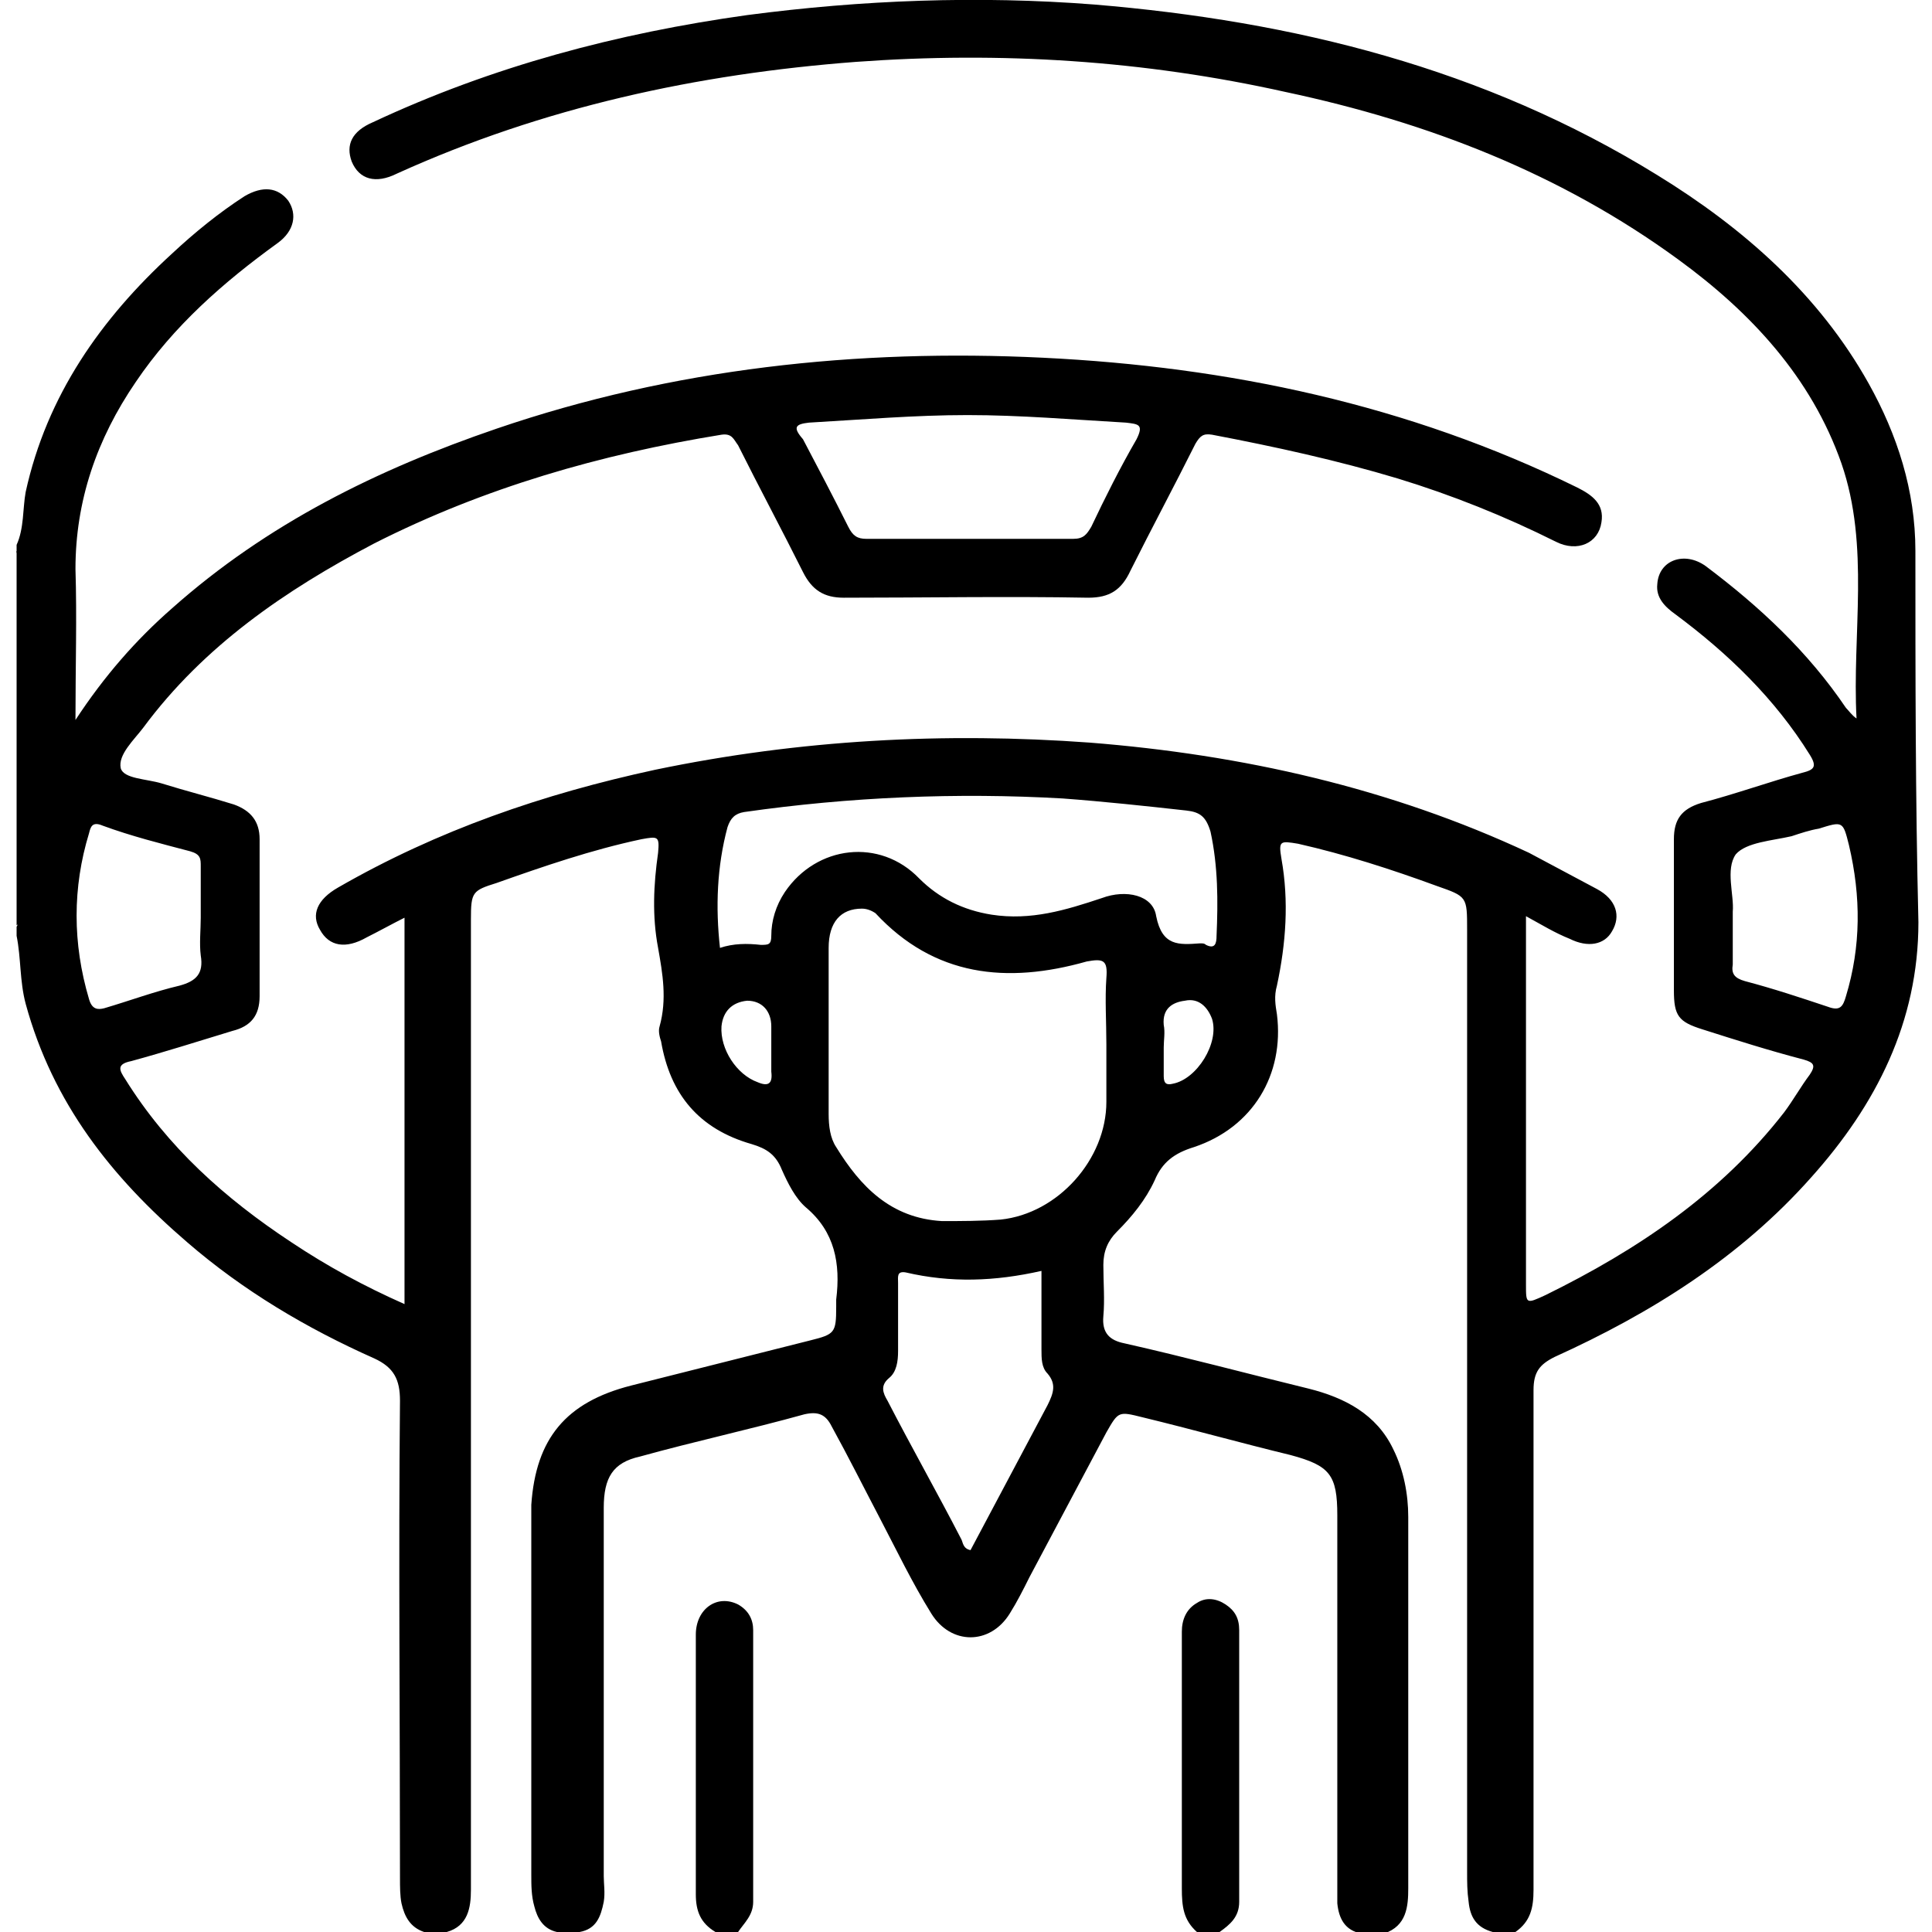 <?xml version="1.0" encoding="utf-8"?>
<!-- Generator: Adobe Illustrator 28.0.0, SVG Export Plug-In . SVG Version: 6.00 Build 0)  -->
<svg version="1.1" id="Layer_1" xmlns="http://www.w3.org/2000/svg" xmlns:xlink="http://www.w3.org/1999/xlink" x="0px" y="0px"
	 viewBox="0 0 128 128" style="enable-background:new 0 0 128 128;" xml:space="preserve">
<g id="JLQydd.tif">
	<g>
		<path d="M126.9,36.5c0-4-1.2-7.7-3.1-11.1c-3.3-5.9-8.3-10.3-14-13.8C98.3,4.5,85.7,1.4,72.5,0.3C64.8-0.3,57.1,0,49.5,1
			c-8.6,1.2-16.9,3.4-24.8,7.1c-1.4,0.6-1.8,1.5-1.4,2.6c0.5,1.2,1.6,1.5,3,0.8C36,7.1,46.2,4.9,56.7,4.1c9.6-0.7,19.1-0.1,28.5,2
			c9.4,2,18.2,5.4,26,11.1C116,20.7,120,25,122,30.7c1.9,5.5,0.7,11.3,1,16.9c-0.3-0.2-0.5-0.5-0.7-0.7c-2.5-3.7-5.7-6.7-9.3-9.4
			c-1.4-1-3.1-0.4-3.2,1.2c-0.1,0.9,0.5,1.5,1.2,2c3.5,2.6,6.6,5.6,8.9,9.3c0.5,0.8,0.3,1-0.5,1.2c-2.2,0.6-4.4,1.4-6.7,2
			c-1.3,0.4-1.8,1.1-1.8,2.4c0,3.3,0,6.7,0,10c0,1.7,0.3,2.1,1.9,2.6c2.2,0.7,4.4,1.4,6.7,2c0.7,0.2,0.8,0.4,0.4,1
			c-0.6,0.8-1.1,1.7-1.7,2.5c-4.2,5.4-9.7,9.1-15.8,12.1c-1.3,0.6-1.3,0.6-1.3-0.7V60.7c1.1,0.6,1.9,1.1,2.9,1.5
			c1.2,0.6,2.3,0.4,2.8-0.5c0.6-1,0.3-2.1-1-2.8c-1.5-0.8-3-1.6-4.5-2.4c-9.2-4.3-19-6.5-29.1-7.3C62.6,48.5,53,49,43.4,51
			c-7.4,1.6-14.4,4-21,7.8c-1.4,0.8-1.8,1.8-1.2,2.8c0.6,1.1,1.7,1.3,3.1,0.5c0.8-0.4,1.7-0.9,2.5-1.3v25.6
			c-2.7-1.2-5.1-2.5-7.5-4.1c-4.4-2.9-8.2-6.3-11-10.8c-0.4-0.6-0.6-1,0.4-1.2c2.2-0.6,4.4-1.3,6.7-2c1.2-0.3,1.8-1,1.8-2.3
			c0-3.5,0-6.9,0-10.4c0-1.2-0.6-1.9-1.7-2.3c-1.6-0.5-3.2-0.9-4.8-1.4c-1-0.3-2.5-0.3-2.7-1C7.8,50,8.9,49,9.5,48.2
			c4-5.4,9.4-9.1,15.3-12.2c7.3-3.7,15-5.9,23-7.2c0.7-0.1,0.8,0.3,1.1,0.7c1.4,2.8,2.9,5.6,4.3,8.4c0.6,1.2,1.4,1.7,2.7,1.7
			c5.4,0,10.8-0.1,16.2,0c1.4,0,2.2-0.5,2.8-1.8c1.4-2.8,2.9-5.6,4.3-8.4c0.3-0.5,0.5-0.7,1.1-0.6c4.2,0.8,8.3,1.7,12.3,2.9
			c3.6,1.1,7.1,2.5,10.5,4.2c1.4,0.7,2.8,0.1,3-1.3c0.2-1.2-0.6-1.8-1.6-2.3c-11.2-5.5-23.1-8-35.4-8.6c-12.3-0.6-24.5,0.7-36.2,4.7
			c-7.9,2.7-15.2,6.3-21.5,11.9c-2.4,2.1-4.5,4.5-6.4,7.4c0-3.6,0.1-6.8,0-10C5,33.2,6.4,29.1,9,25.3c2.5-3.7,5.8-6.6,9.4-9.2
			c1.1-0.8,1.3-1.9,0.7-2.8c-0.7-0.9-1.7-1-2.9-0.3c-1.7,1.1-3.3,2.4-4.8,3.8c-4.7,4.3-8.3,9.4-9.7,15.8c-0.2,1.1-0.1,2.4-0.6,3.5
			v0.5c0.2,0.3,0.1,0.6,0.1,1c0,7.6,0,15.2,0,22.8c0,0.3,0.1,0.7-0.1,1V62c0.3,1.5,0.2,3,0.6,4.5C3.5,73.1,7.4,78,12.4,82.3
			c3.7,3.2,7.9,5.7,12.4,7.7c1.3,0.6,1.7,1.4,1.7,2.8c-0.1,10.5,0,21.1,0,31.6c0,0.6,0,1.2,0.1,1.7c0.2,0.9,0.6,1.6,1.5,1.9h1.5
			c1.4-0.4,1.6-1.6,1.6-2.8c0-3.7,0-7.3,0-11c0-17.8,0-35.5,0-53.3c0-1.8,0.1-1.9,1.7-2.4c3.1-1.1,6.3-2.2,9.6-2.9
			c1.1-0.2,1.2-0.2,1.1,0.9c-0.3,2.1-0.4,4.2,0,6.3c0.3,1.7,0.6,3.4,0.1,5.2c-0.1,0.3,0,0.7,0.1,1c0.6,3.5,2.5,5.8,6,6.8
			c1,0.3,1.6,0.7,2,1.7c0.4,0.9,0.9,1.9,1.6,2.5c1.9,1.6,2.3,3.7,2,6.1c0,0.2,0,0.3,0,0.5c0,1.7-0.1,1.8-1.7,2.2c-4,1-7.9,2-11.9,3
			c-4.3,1.1-6.3,3.5-6.6,7.9c0,0.5,0,0.9,0,1.4c0,7.7,0,15.4,0,23.1c0,0.7,0,1.4,0.2,2.1c0.2,0.8,0.6,1.5,1.5,1.7h1.5
			c1.1-0.2,1.4-1,1.6-2c0.1-0.6,0-1.2,0-1.7c0-8.1,0-16.2,0-24.4c0-2,0.6-3,2.4-3.4c3.6-1,7.3-1.8,10.9-2.8c0.9-0.2,1.4,0,1.8,0.8
			c1.1,2,2.1,4,3.2,6.1c1.1,2.1,2.1,4.2,3.4,6.3c1.3,2.1,3.9,2.1,5.2,0c0.5-0.8,0.9-1.6,1.3-2.4c1.7-3.2,3.4-6.4,5.1-9.6
			c0.8-1.4,0.8-1.4,2.4-1c3.3,0.8,6.5,1.7,9.8,2.5c2.6,0.7,3.1,1.3,3.1,4c0,8,0,16.1,0,24.1c0,0.5,0,1.1,0,1.6c0.1,1,0.5,1.8,1.6,2
			h1.5c1.5-0.5,1.6-1.8,1.6-3c0-8.2,0-16.4,0-24.6c0-1.5-0.3-3.1-1-4.5c-1.1-2.3-3.2-3.4-5.6-4c-4.1-1-8.2-2.1-12.2-3
			c-1-0.2-1.5-0.7-1.4-1.8c0.1-1.1,0-2.2,0-3.4c0-0.9,0.3-1.6,0.9-2.2c1-1,1.9-2.1,2.5-3.4c0.5-1.2,1.3-1.8,2.6-2.2
			c3.9-1.3,6-4.8,5.5-8.8c-0.1-0.6-0.2-1.2,0-1.9c0.6-2.8,0.8-5.6,0.3-8.4c-0.2-1.2-0.1-1.2,1.1-1c3.1,0.7,6.2,1.7,9.2,2.8
			c2,0.7,2,0.7,2,2.9V124c0,0.7,0,1.3,0.1,2c0.1,1,0.5,1.7,1.6,2h1.5c1-0.7,1.2-1.6,1.2-2.8c0-11,0-22.1,0-33.1
			c0-1.2,0.4-1.7,1.4-2.2c6.4-2.9,12.3-6.6,17-11.9c4.3-4.8,7.1-10.3,7.1-16.9C126.9,52.9,126.9,44.7,126.9,36.5z M53.6,28
			c3.5-0.2,7-0.5,10.5-0.5c3.5,0,7,0.3,10.5,0.5c0.8,0.1,1.2,0.1,0.7,1.1c-1.1,1.9-2.1,3.9-3,5.8c-0.3,0.5-0.5,0.8-1.2,0.8
			c-4.6,0-9.2,0-13.7,0c-0.6,0-0.9-0.2-1.2-0.8c-1-2-2-3.9-3-5.8C52.5,28.3,52.7,28.1,53.6,28z M5.9,66.2c-1.1-3.7-1.1-7.4,0-11
			c0.1-0.4,0.2-0.8,0.9-0.5c1.9,0.7,3.9,1.2,5.8,1.7c0.7,0.2,0.7,0.5,0.7,1c0,1.1,0,2.2,0,3.4c0,0.8-0.1,1.7,0,2.5
			c0.2,1.2-0.3,1.7-1.4,2c-1.7,0.4-3.3,1-5,1.5C6.5,66.9,6.1,66.9,5.9,66.2z M50.2,71.7c-1.4-0.5-2.5-2.2-2.4-3.7
			c0.1-1,0.7-1.6,1.7-1.7c1,0,1.6,0.7,1.6,1.7c0,0.5,0,0.9,0,1.4c0,0.5,0,1.1,0,1.6C51.2,71.8,50.9,72,50.2,71.7z M69.4,93.1
			c-1.7,3.2-3.4,6.4-5.1,9.6c-0.5-0.1-0.5-0.5-0.6-0.7c-1.6-3.1-3.3-6.1-4.9-9.2c-0.3-0.5-0.5-1,0.1-1.5c0.5-0.4,0.6-1.1,0.6-1.8
			c0-1.5,0-3,0-4.5c0-0.4-0.1-0.8,0.5-0.7c3,0.7,5.9,0.6,9-0.1c0,1.8,0,3.5,0,5.2c0,0.6,0,1.2,0.4,1.6C70,91.7,69.8,92.3,69.4,93.1z
			 M73.3,64.8c-0.1,1.4,0,2.9,0,4.4V73c0,3.8-3.2,7.4-7,7.8c-1.3,0.1-2.6,0.1-3.9,0.1c-3.4-0.2-5.4-2.3-7-4.9
			c-0.4-0.6-0.5-1.4-0.5-2.2c0-3.7,0-7.3,0-11c0-1.7,0.8-2.6,2.2-2.6c0.3,0,0.6,0.1,0.9,0.3c3.9,4.2,8.7,4.7,14,3.2
			C73.1,63.5,73.4,63.6,73.3,64.8z M77.7,71.8c-0.4,0.1-0.6,0-0.6-0.5c0-0.6,0-1.2,0-1.9c0-0.5,0.1-1,0-1.5
			c-0.1-1.1,0.6-1.5,1.4-1.6c0.9-0.2,1.5,0.4,1.8,1.2C80.8,69.1,79.3,71.5,77.7,71.8z M80.6,62c0,0.5-0.1,0.9-0.7,0.6
			c-0.1-0.1-0.2-0.1-0.4-0.1c-1.4,0.1-2.5,0.2-2.9-1.8c-0.2-1.4-2-1.8-3.6-1.2c-2.4,0.8-4.7,1.5-7.3,1.1c-1.9-0.3-3.5-1.1-4.8-2.4
			c-2.6-2.7-6.8-2.2-8.9,0.9c-0.6,0.9-0.9,1.9-0.9,2.9c0,0.6-0.2,0.6-0.7,0.6c-0.9-0.1-1.8-0.1-2.7,0.2c-0.3-2.7-0.2-5.4,0.5-8
			c0.2-0.6,0.5-0.9,1.1-1c7-1,14.1-1.3,21.1-0.9c2.7,0.2,5.5,0.5,8.2,0.8c0.9,0.1,1.3,0.4,1.6,1.4C80.7,57.4,80.7,59.7,80.6,62z
			 M122.3,66c-0.2,0.7-0.4,1-1.2,0.7c-1.8-0.6-3.6-1.2-5.5-1.7c-0.7-0.2-0.9-0.5-0.8-1.1c0-1.1,0-2.2,0-3.5c0.1-1.1-0.5-2.8,0.2-3.8
			c0.7-0.8,2.4-0.9,3.7-1.2c0.6-0.2,1.2-0.4,1.8-0.5c1.6-0.5,1.6-0.5,2,1.1C123.3,59.4,123.3,62.7,122.3,66z"/>
		<path d="M47.4,128c-1-0.6-1.3-1.4-1.3-2.5c0-5.7,0-11.5,0-17.2c0-1.7,1.4-2.7,2.8-2c0.7,0.4,1,1,1,1.7c0,6,0,12,0,18
			c0,0.9-0.6,1.4-1,2C48.4,128,47.9,128,47.4,128z"/>
		<path d="M79.3,128c-0.9-0.8-1-1.7-1-2.9c0-5.7,0-11.3,0-17c0-0.8,0.3-1.5,1-1.9c0.6-0.4,1.3-0.3,1.9,0.1c0.6,0.4,0.9,0.9,0.9,1.7
			c0,6,0,12,0,18c0,1-0.6,1.5-1.3,2C80.3,128,79.8,128,79.3,128z"/>
		<path d="M1.1,36.5c0.4,0.2,0.2,0.6,0.2,0.9c0,7.7,0,15.3,0,23c0,0.3,0.2,0.7-0.2,0.9C1.1,53,1.1,44.8,1.1,36.5z"/>
	</g>
</g>
</svg>
